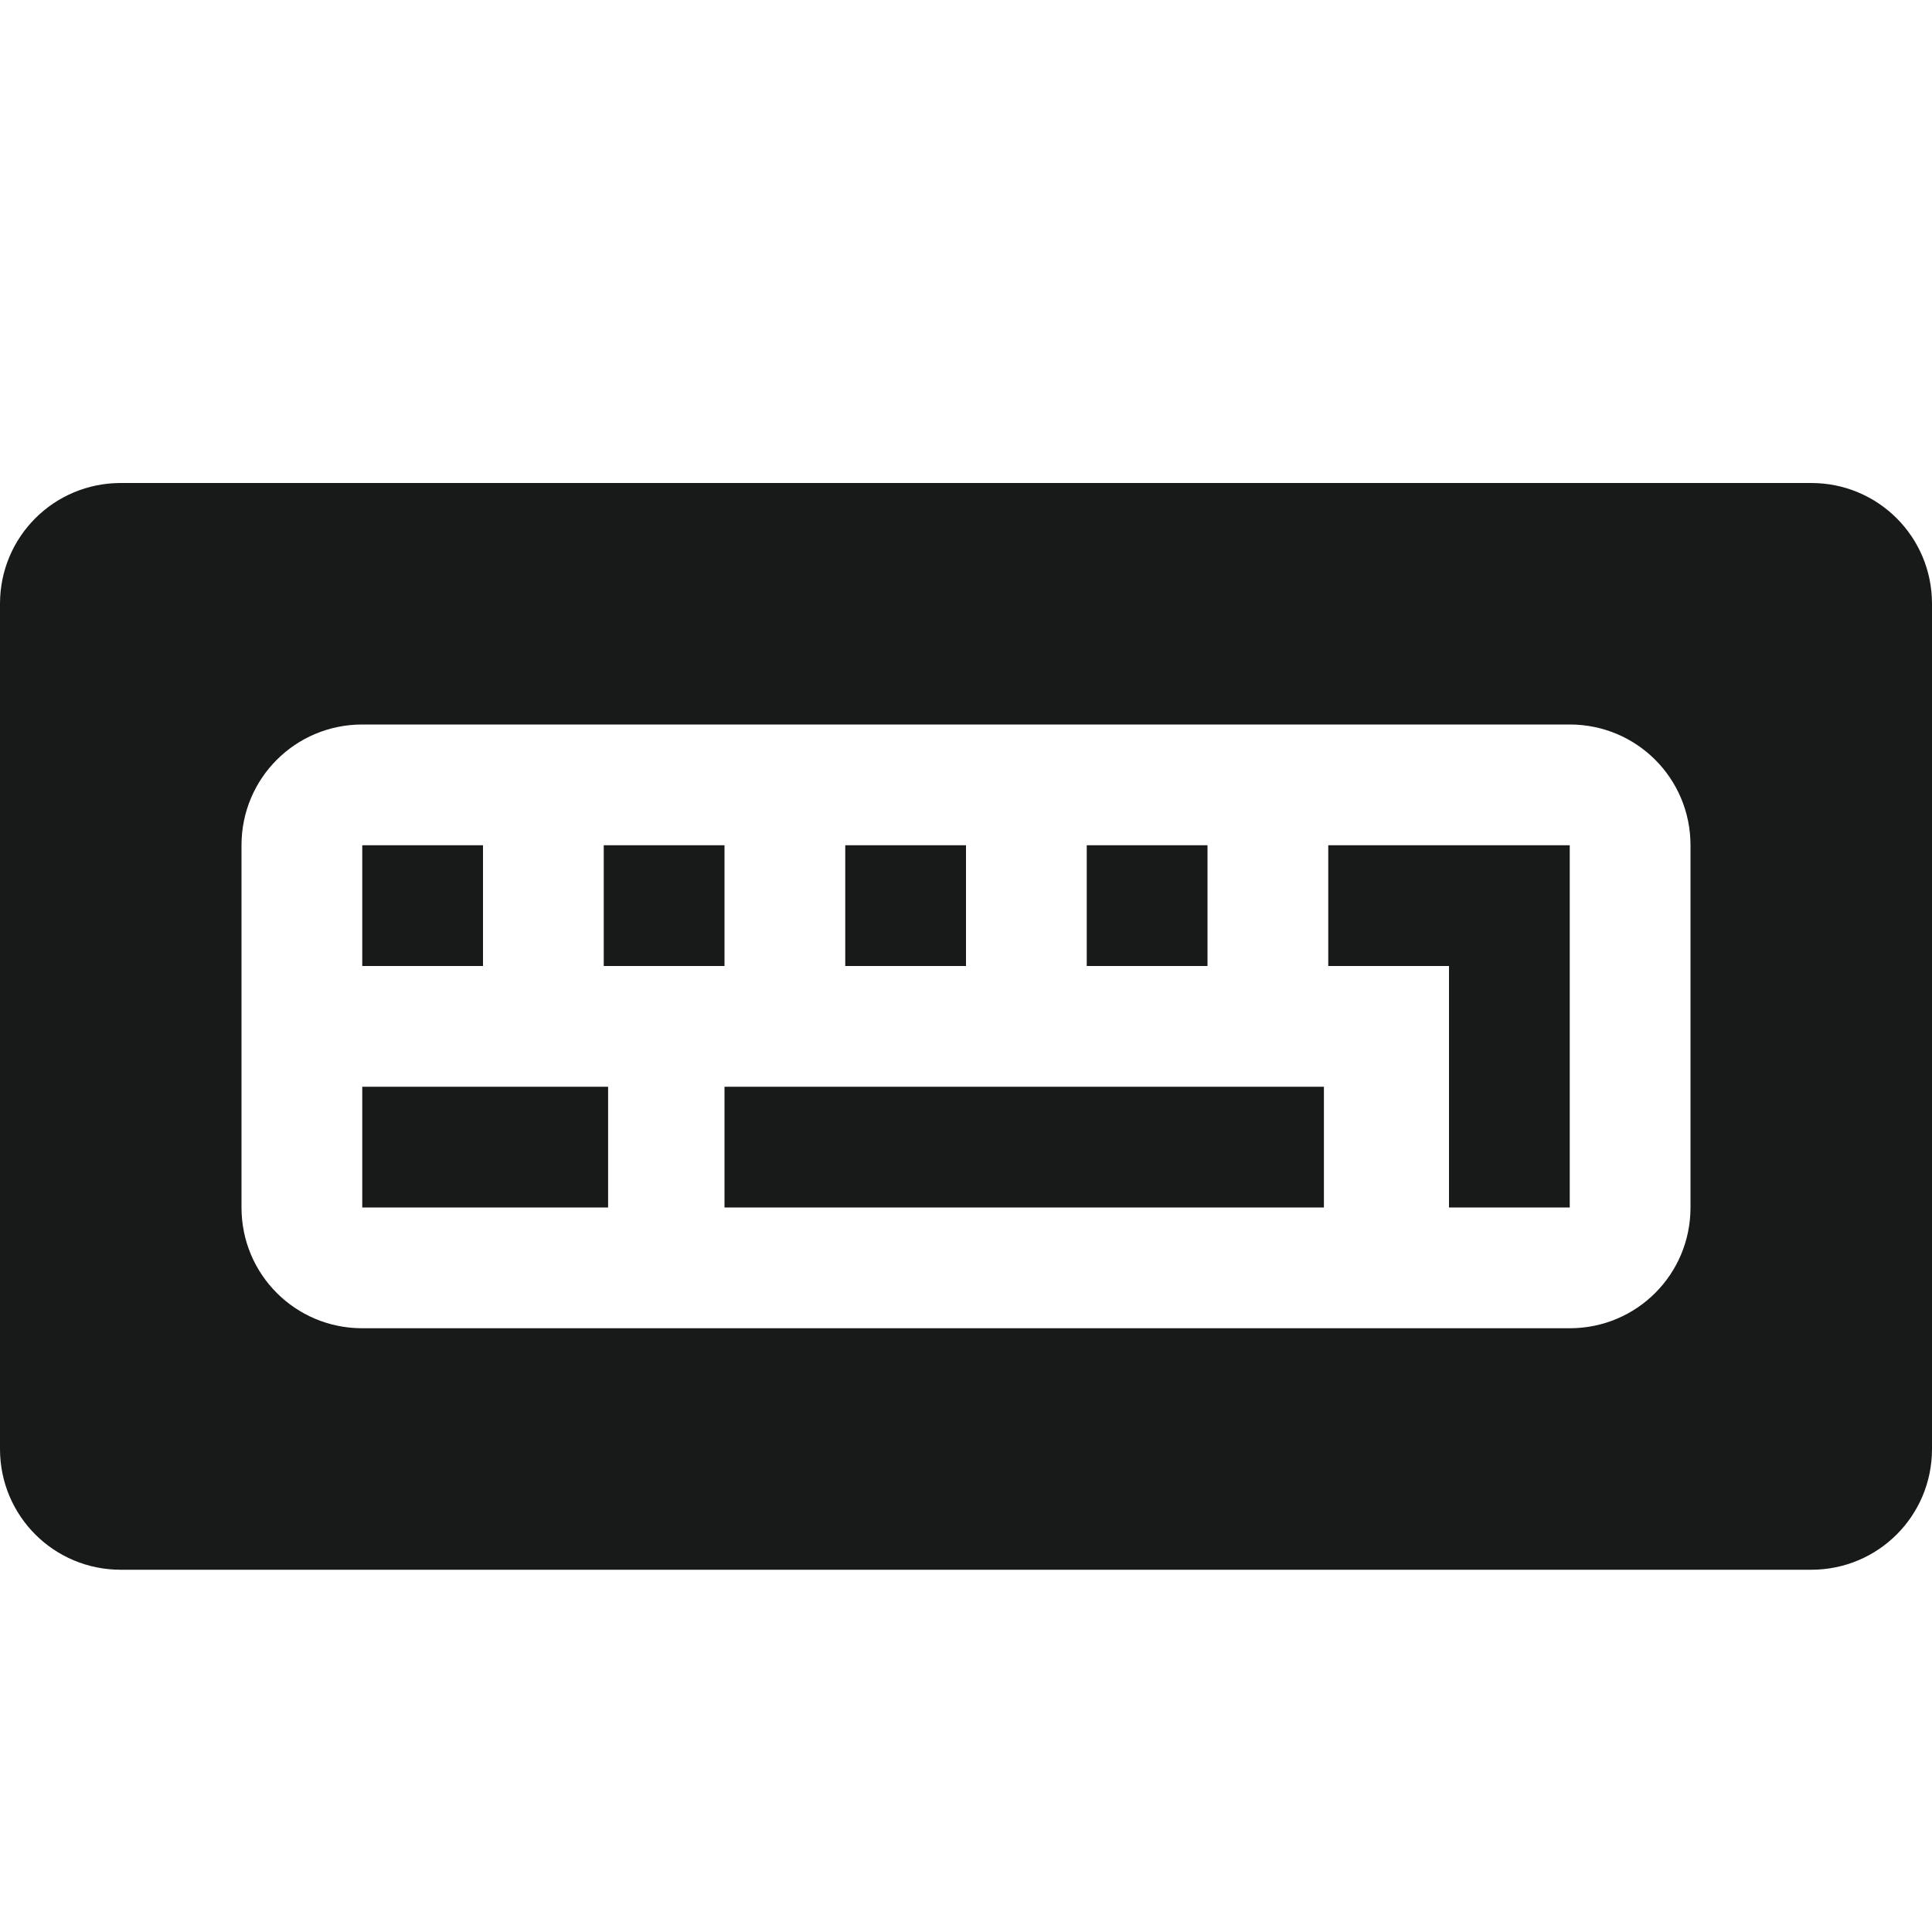 <?xml version="1.0" encoding="UTF-8" standalone="no"?>
<!-- Created with Inkscape (http://www.inkscape.org/) -->

<svg
   xmlns:dc="http://purl.org/dc/elements/1.1/"
   xmlns:cc="http://creativecommons.org/ns#"
   xmlns:rdf="http://www.w3.org/1999/02/22-rdf-syntax-ns#"
   xmlns:svg="http://www.w3.org/2000/svg"
   xmlns="http://www.w3.org/2000/svg"
   xmlns:sodipodi="http://sodipodi.sourceforge.net/DTD/sodipodi-0.dtd"
   xmlns:inkscape="http://www.inkscape.org/namespaces/inkscape"
   width="16px"
   height="16px"
   id="svg3065"
   version="1.1"
   inkscape:version="0.48.4 r9939"
   sodipodi:docname="input-keyboard.svg">
  <defs
     id="defs3067" />
  <sodipodi:namedview
     id="base"
     pagecolor="#ffffff"
     bordercolor="#666666"
     borderopacity="1.0"
     inkscape:pageopacity="0.0"
     inkscape:pageshadow="2"
     inkscape:zoom="15.696216"
     inkscape:cx="22.679436"
     inkscape:cy="12.841192"
     inkscape:current-layer="layer1"
     showgrid="true"
     inkscape:grid-bbox="true"
     inkscape:document-units="px"
     inkscape:window-width="1366"
     inkscape:window-height="712"
     inkscape:window-x="0"
     inkscape:window-y="27"
     inkscape:window-maximized="1">
    <inkscape:grid
       type="xygrid"
       id="grid3073" />
  </sodipodi:namedview>
  <g
     id="layer1"
     inkscape:label="Layer 1"
     inkscape:groupmode="layer">
    <path
       style="fill:#181a19;fill-opacity:1;stroke:none"
       d="M 1,4 C 0.446,4 0,4.446 0,5 l 0,7 c 0,0.554 0.446,1 1,1 l 14,0 c 0.554,0 1,-0.446 1,-1 L 16,5 C 16,4.446 15.554,4 15,4 L 1,4 z m 2,2 10,0 c 0.554,0 1,0.446 1,1 l 0,3 c 0,0.554 -0.446,1 -1,1 L 3,11 C 2.446,11 2,10.554 2,10 L 2,7 C 2,6.446 2.446,6 3,6 z"
       id="rect3075"
       inkscape:connector-curvature="0" />
    <path
       style="fill:#181a19;stroke:none;stroke-width:1px;stroke-linecap:butt;stroke-linejoin:miter;stroke-opacity:1;fill-opacity:1"
       d="M 3,7 3,8 4,8 4,7 z"
       id="path3080"
       inkscape:connector-curvature="0" />
    <path
       style="fill:#181a19;fill-opacity:1;stroke:none"
       d="M 5,7 5,8 6,8 6,7 z"
       id="path3080-0"
       inkscape:connector-curvature="0" />
    <path
       style="fill:#181a19;fill-opacity:1;stroke:none"
       d="M 7,7 7,8 8,8 8,7 z"
       id="path3080-06"
       inkscape:connector-curvature="0" />
    <path
       style="fill:#181a19;fill-opacity:1;stroke:none"
       d="m 9,7 0,1 1,0 0,-1 z"
       id="path3080-8"
       inkscape:connector-curvature="0" />
    <path
       style="fill:#181a19;fill-opacity:1;stroke:none"
       d="m 3,9 0,1 2.036,0 0,-1 z"
       id="path3080-1"
       inkscape:connector-curvature="0" />
    <path
       style="fill:#181a19;fill-opacity:1;stroke:none"
       d="m 6,9 0,1 4.964,0 0,-1 z"
       id="path3080-2"
       inkscape:connector-curvature="0" />
    <path
       style="fill:#181a19;stroke:none;stroke-width:1px;stroke-linecap:butt;stroke-linejoin:miter;stroke-opacity:1;fill-opacity:1"
       d="m 11,7 0,1 1,0 0,2 1,0 0,-3 z"
       id="path3896"
       inkscape:connector-curvature="0" />
  </g>
</svg>
